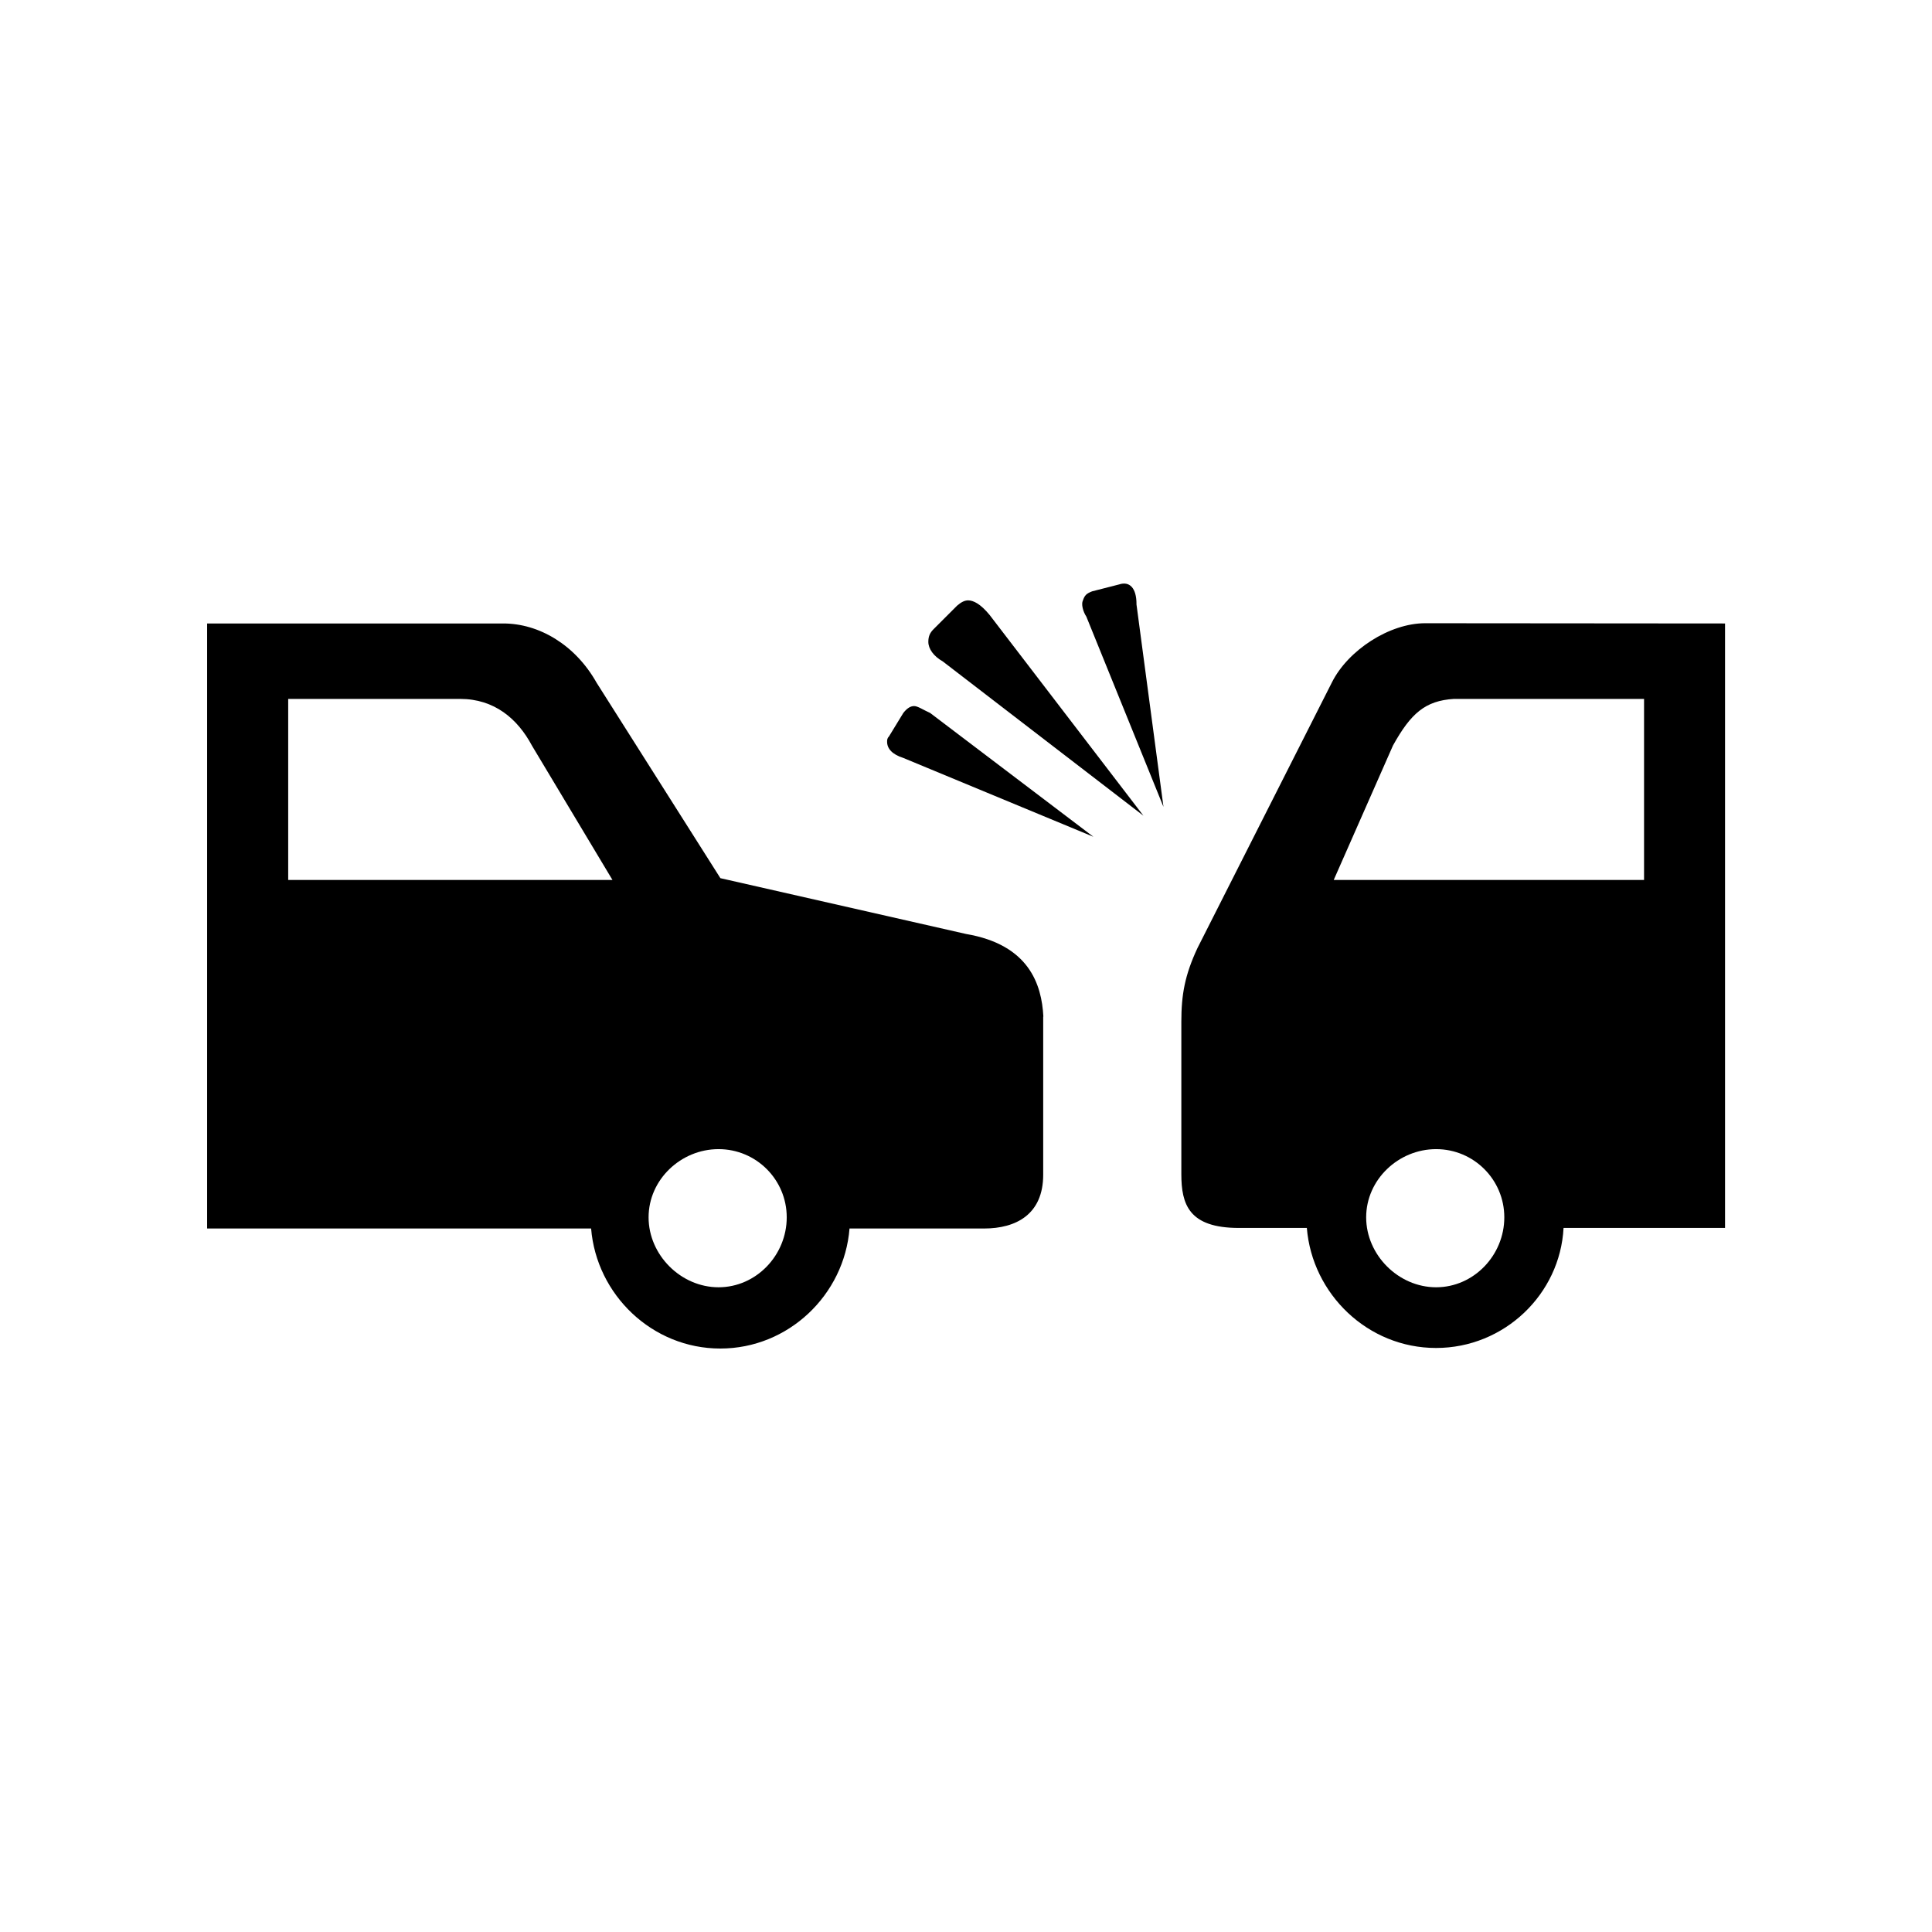 <?xml version="1.0"?>
<svg width="24" height="24" xmlns="http://www.w3.org/2000/svg" xmlns:svg="http://www.w3.org/2000/svg" version="1.1">
 <g class="currentLayer layer">
  <title>Layer 1</title>
  <g id="svg_1">
   <path d="m14.117,7.502l0.336,2.521l-0.958,-2.363c-0.043,-0.065 -0.065,-0.157 -0.043,-0.2c0.022,-0.065 0.043,-0.086 0.114,-0.114l0.336,-0.086c0.129,-0.043 0.216,0.043 0.216,0.243zm7.312,0.243l0,7.509l-2.006,0c-0.043,0.823 -0.736,1.491 -1.584,1.491s-1.538,-0.669 -1.605,-1.491l-0.844,0c-0.622,0 -0.715,-0.293 -0.715,-0.669l0,-1.892c0,-0.336 0.043,-0.579 0.2,-0.915l1.67,-3.3c0.2,-0.401 0.715,-0.736 1.159,-0.736l3.725,0.003zm-2.742,7.377c0,-0.468 -0.379,-0.847 -0.847,-0.847s-0.869,0.379 -0.869,0.847s0.401,0.869 0.869,0.869s0.847,-0.398 0.847,-0.869zm1.738,-6.44l-2.363,0c-0.357,0.022 -0.536,0.179 -0.758,0.579l-0.736,1.67l3.855,0l0,-2.249l0.003,0zm-7.466,3.947l0,1.963c0,0.493 -0.336,0.669 -0.736,0.669l-1.67,0c-0.065,0.823 -0.758,1.491 -1.605,1.491s-1.538,-0.669 -1.605,-1.491l-4.77,0l0,-7.516l3.679,0c0.444,0 0.894,0.265 1.159,0.736l1.538,2.428l3.051,0.693c0.783,0.133 0.94,0.626 0.961,1.026zm-5.349,-1.695l-1.001,-1.67c-0.179,-0.336 -0.468,-0.582 -0.894,-0.582l-2.135,0l0,2.249l4.031,0l0,0.003zm2.163,4.188c0,-0.468 -0.379,-0.847 -0.847,-0.847c-0.468,0 -0.869,0.379 -0.869,0.847s0.401,0.869 0.869,0.869c0.468,0 0.847,-0.398 0.847,-0.869zm1.584,-6.351c-0.043,0 -0.086,0.022 -0.136,0.086l-0.179,0.293c-0.022,0.022 -0.022,0.043 -0.022,0.065c0,0.086 0.065,0.157 0.2,0.2l2.363,0.98l-2.028,-1.538c-0.089,-0.04 -0.154,-0.086 -0.2,-0.086zm0.669,-1.313c-0.043,0 -0.086,0.022 -0.136,0.065l-0.293,0.293c-0.043,0.043 -0.065,0.086 -0.065,0.157c0,0.086 0.065,0.179 0.179,0.243l2.493,1.917l-1.91,-2.493c-0.114,-0.139 -0.203,-0.182 -0.268,-0.182z" id="svg_2"/>
  </g>
  <g id="svg_3"/>
  <g id="svg_4"/>
  <g id="svg_5"/>
  <g id="svg_6"/>
  <g id="svg_7"/>
  <g id="svg_8"/>
  <g id="svg_9"/>
  <g id="svg_10"/>
  <g id="svg_11"/>
  <g id="svg_12"/>
  <g id="svg_13"/>
  <g id="svg_14"/>
  <g id="svg_15"/>
  <g id="svg_16"/>
  <g id="svg_17"/>
 </g>
</svg>